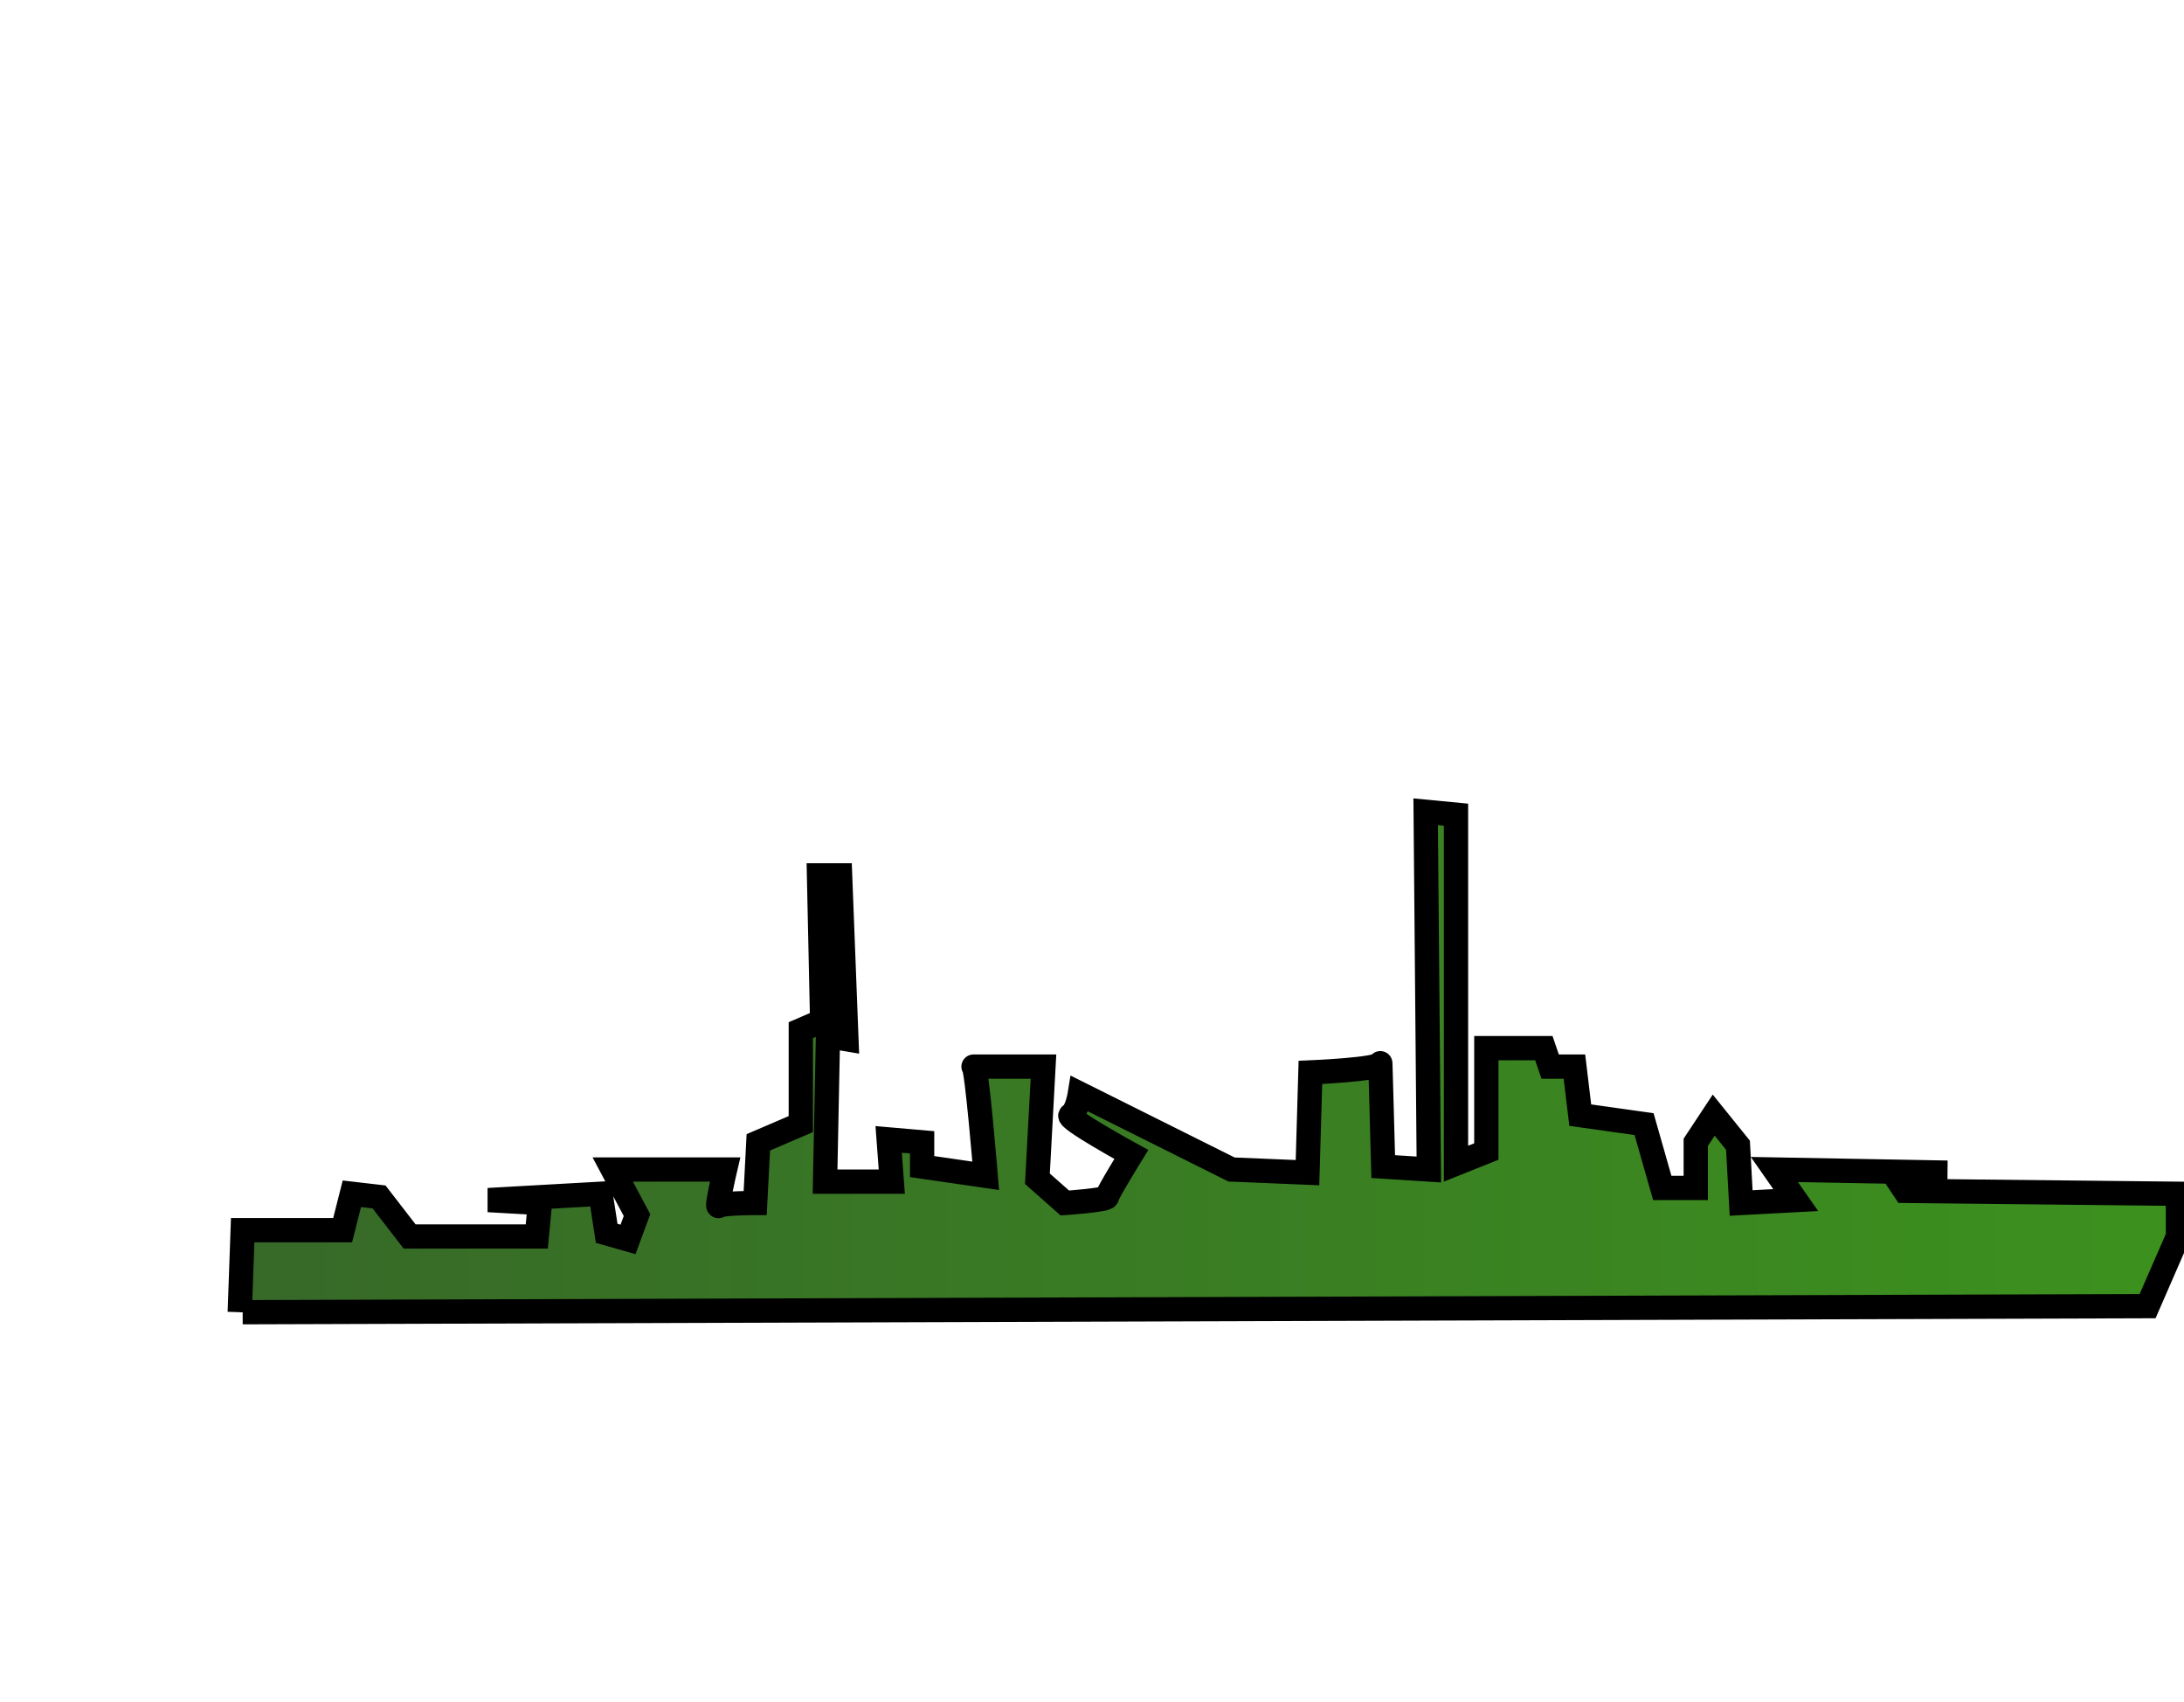 <?xml version="1.0" encoding="UTF-8" standalone="no"?>
<!DOCTYPE svg PUBLIC "-//W3C//DTD SVG 20010904//EN"
              "http://www.w3.org/TR/2001/REC-SVG-20010904/DTD/svg10.dtd">

<svg xmlns="http://www.w3.org/2000/svg"
     width="1.042in" height="0.812in"
     viewBox="0 0 90 60">



<defs>
<linearGradient id="us_color" x1="0%" y1="0%" x2="100%" y2="0%">
<stop offset="0%" style="stop-color:rgb(55,105,40);stop-opacity:1" />
<stop offset="100%" style="stop-color:rgb(60,145,30);stop-opacity:1" />
</linearGradient>
</defs>
  <path id="Cruiser"
        fill="url(#us_color)"
        stroke="black" stroke-width="1"
        d="M 10.00,49.00 C 10.00,49.00 88.50,48.75 88.50,48.75 88.50,48.75 89.75,45.88 89.75,45.88 89.75,45.88 89.75,44.12 89.75,44.12 89.75,44.12 78.50,44.00 78.50,44.00 78.50,44.00 78.00,43.25 78.00,43.25 78.00,43.25 80.25,43.25 80.25,43.25 80.25,43.25 73.12,43.12 73.12,43.12 73.12,43.12 74.00,44.38 74.00,44.38 74.00,44.38 71.75,44.50 71.75,44.50 71.75,44.50 71.62,42.12 71.62,42.12 71.62,42.12 70.62,40.88 70.62,40.88 70.62,40.88 69.88,42.00 69.88,42.00 69.88,42.00 69.88,43.88 69.88,43.88 69.88,43.88 68.50,43.88 68.50,43.88 68.50,43.88 67.75,41.25 67.75,41.25 67.75,41.25 65.12,40.88 65.12,40.88 65.12,40.88 64.88,38.88 64.88,38.88 64.88,38.88 63.88,38.88 63.88,38.88 63.88,38.88 63.62,38.12 63.62,38.12 63.62,38.12 61.25,38.12 61.25,38.12 61.25,38.12 61.25,42.38 61.25,42.38 61.25,42.38 60.00,42.88 60.00,42.88 60.00,42.88 60.00,28.50 60.00,28.50 60.00,28.50 58.75,28.38 58.75,28.38 58.75,28.38 58.88,43.12 58.88,43.12 58.88,43.12 57.00,43.00 57.00,43.00 57.00,43.00 56.88,38.50 56.88,38.75 56.88,39.00 54.00,39.12 54.00,39.12 54.00,39.12 53.88,43.25 53.88,43.25 53.88,43.25 50.75,43.12 50.75,43.12 50.75,43.12 44.50,40.00 44.50,40.00 44.50,40.00 44.38,40.75 44.12,40.88 43.88,41.00 46.62,42.50 46.62,42.50 46.62,42.50 45.62,44.12 45.62,44.25 45.62,44.38 43.88,44.50 43.88,44.50 43.88,44.50 42.75,43.50 42.75,43.50 42.75,43.50 43.00,38.88 43.00,38.88 43.00,38.88 40.00,38.88 40.12,38.88 40.25,38.88 40.62,43.38 40.62,43.38 40.62,43.38 38.00,43.00 38.00,43.00 38.00,43.00 38.00,42.00 38.00,42.00 38.00,42.00 36.62,41.88 36.62,41.88 36.62,41.88 36.75,43.62 36.75,43.62 36.75,43.62 34.00,43.62 34.00,43.62 34.00,43.62 34.12,37.62 34.12,37.62 34.12,37.62 34.88,37.75 34.88,37.75 34.88,37.75 34.62,31.00 34.62,31.00 34.62,31.00 33.75,31.00 33.75,31.00 33.75,31.00 33.88,37.00 33.88,37.00 33.88,37.00 33.00,37.38 33.00,37.38 33.00,37.38 33.00,41.25 33.00,41.25 33.00,41.25 31.25,42.00 31.25,42.00 31.25,42.00 31.12,44.50 31.12,44.50 31.12,44.50 29.75,44.50 29.62,44.62 29.50,44.75 29.88,43.12 29.88,43.12 29.88,43.12 25.25,43.12 25.25,43.12 25.25,43.12 26.25,45.00 26.25,45.00 26.25,45.00 25.88,46.00 25.88,46.00 25.88,46.00 25.00,45.75 25.00,45.75 25.00,45.75 24.75,44.12 24.75,44.12 24.75,44.12 20.12,44.38 20.12,44.38 20.12,44.38 22.25,44.50 22.25,44.50 22.25,44.50 22.12,45.88 22.12,45.88 22.12,45.88 16.88,45.88 16.88,45.88 16.88,45.88 15.62,44.25 15.62,44.25 15.62,44.25 14.50,44.12 14.50,44.12 14.50,44.12 14.12,45.62 14.12,45.62 14.12,45.62 10.00,45.62 10.00,45.62 10.00,45.62 9.88,49.00 9.88,49.00" />
        </svg>
